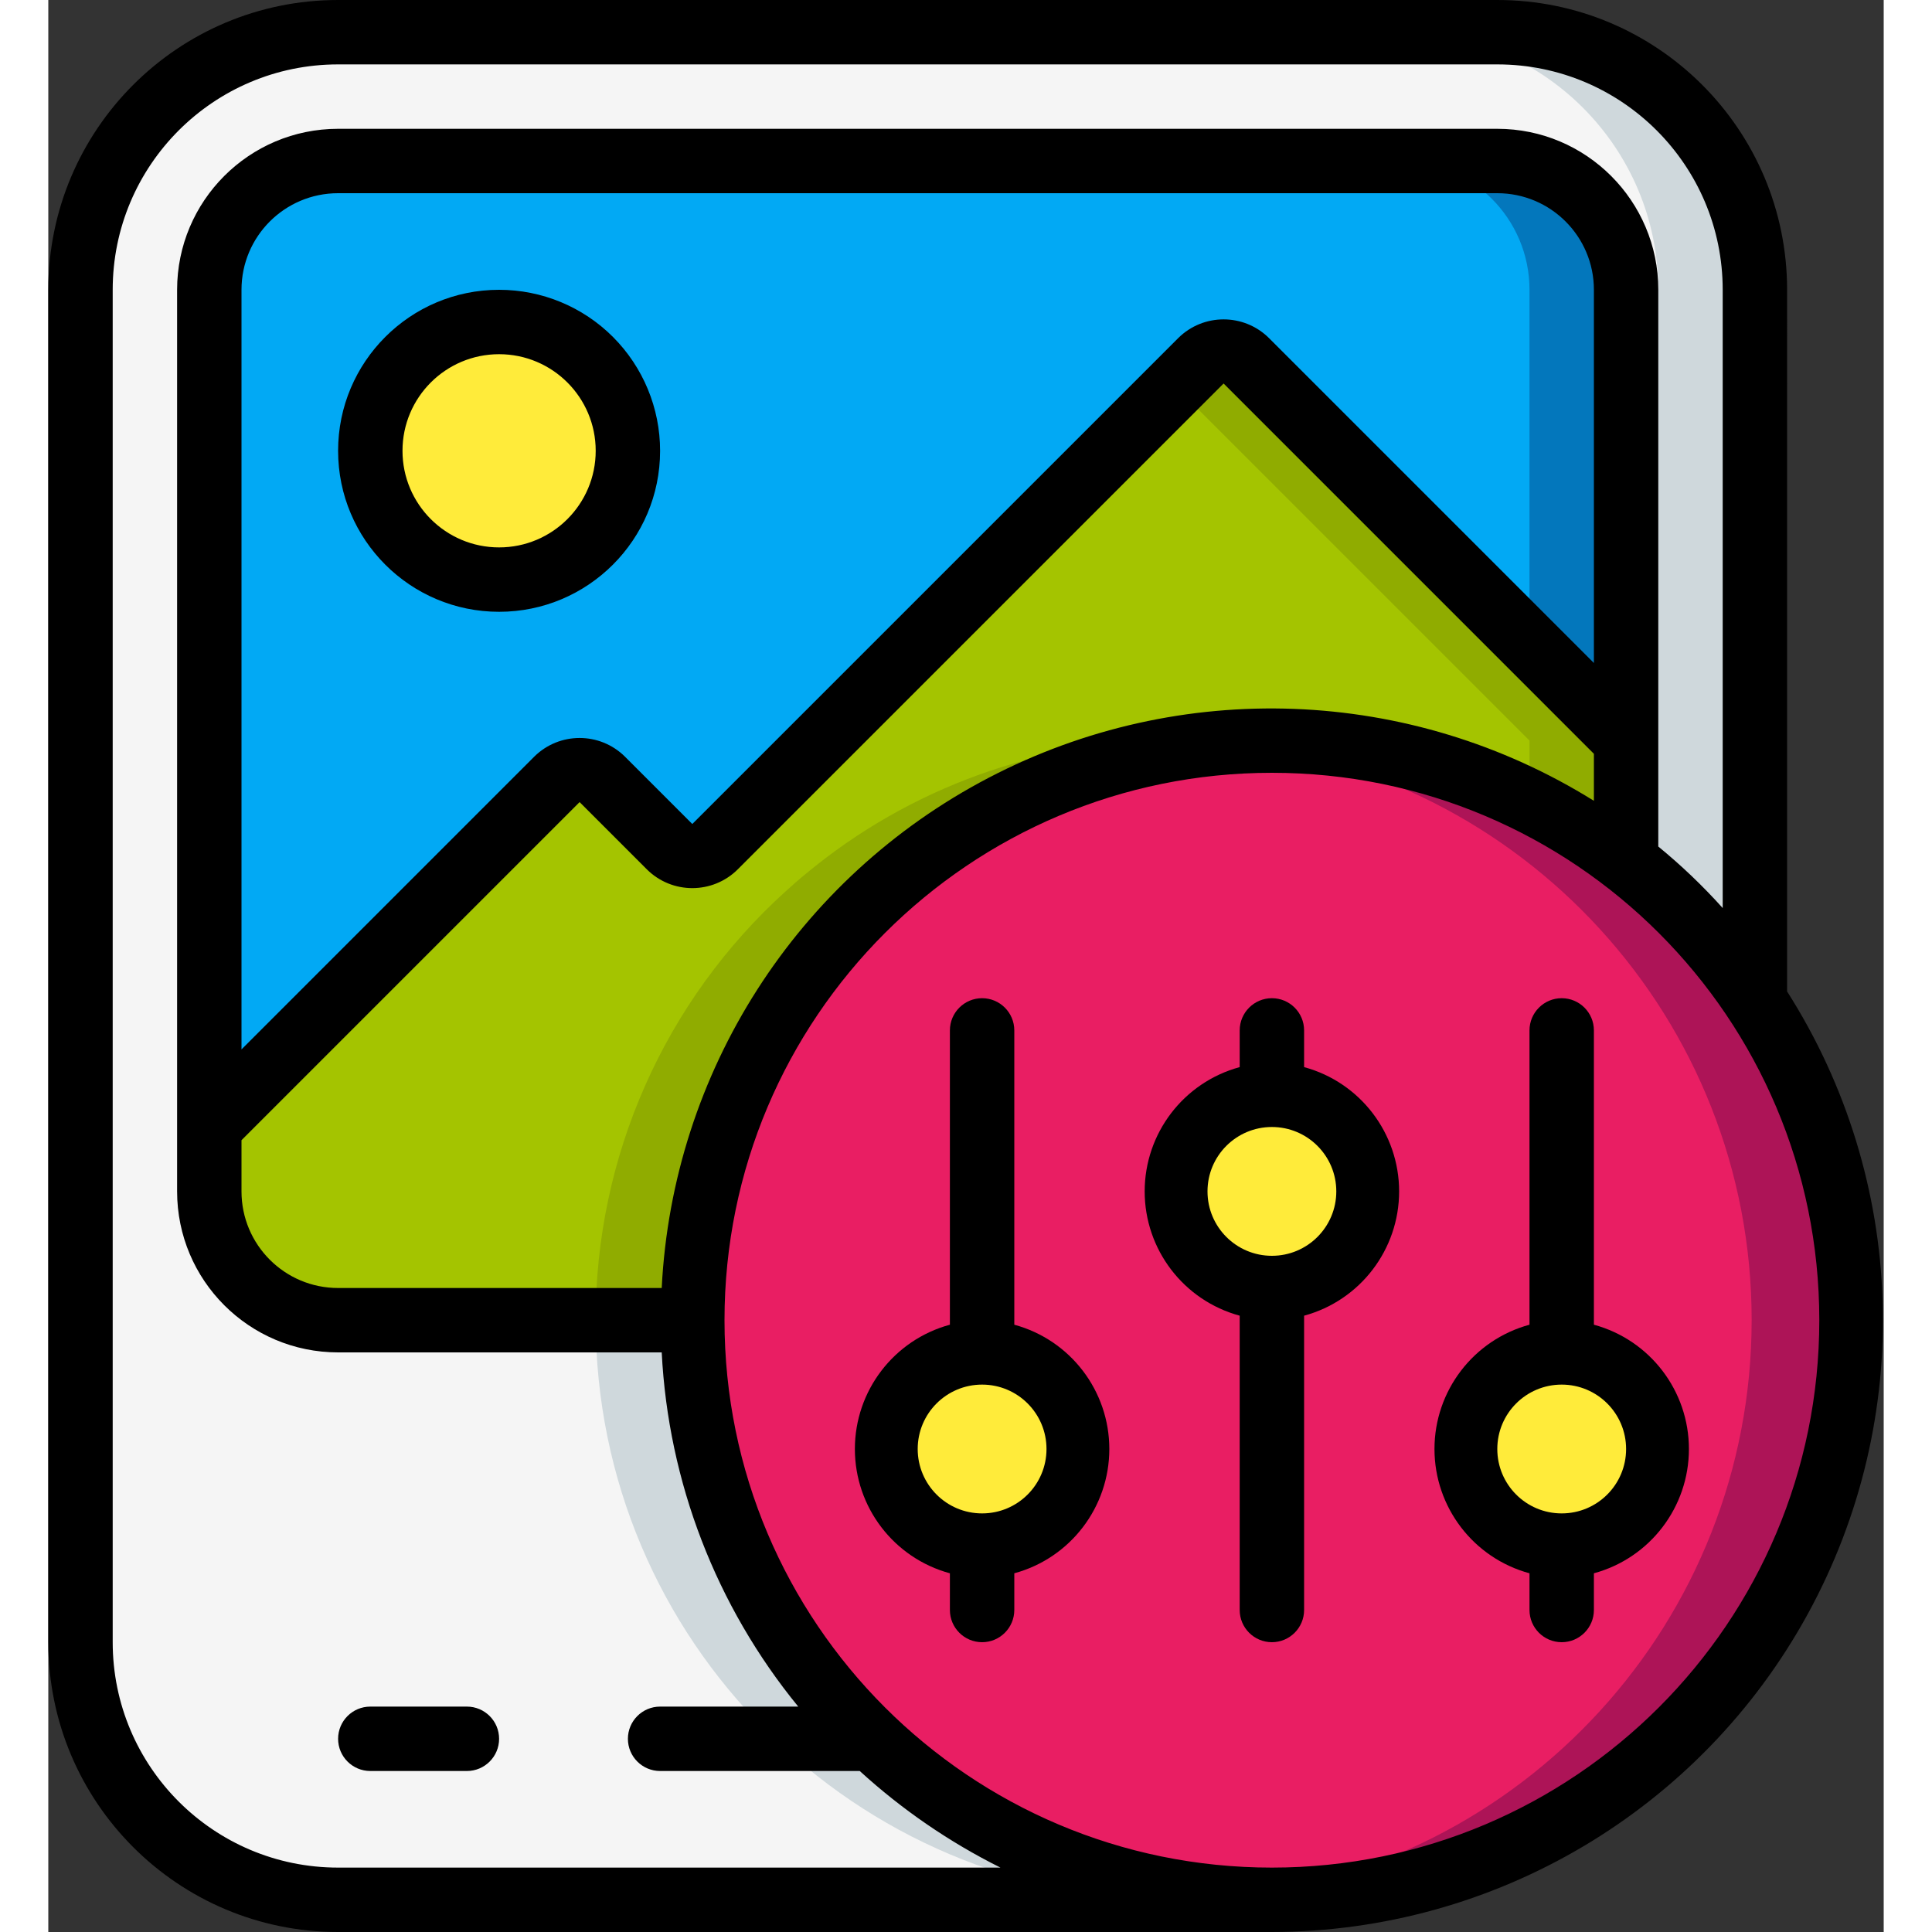 <svg height="512" viewBox="0 0 57 60" width="512" xmlns="http://www.w3.org/2000/svg"><rect x="0" y="0" width="57" height="60" fill="#333333" stroke="none"/><g id="Page-1" fill="none" fill-rule="evenodd"><g id="028---Image-Filters" fill-rule="nonzero"><g id="color" transform="translate(1 1)"><path id="Shape" d="m52 8v22.06c-1.086-1.645-2.438-3.098-4-4.3v-17.76c0-2.209-1.791-4-4-4h-36c-2.209 0-4 1.791-4 4v28c0 2.209 1.791 4 4 4h11c0 9.941 8.059 18 18 18h-29c-4.418 0-8-3.582-8-8v-42c0-4.418 3.582-8 8-8h36c4.418 0 8 3.582 8 8z" fill="#f5f5f5"/><path id="Shape" d="m44 0h-3c4.418 0 8 3.582 8 8v18.6c1.146 1.018 2.154 2.181 3 3.46v-22.06c0-4.418-3.582-8-8-8z" fill="#cfd8dc"/><path id="Shape" d="m19 40h-3c0 9.941 8.059 18 18 18h3c-9.941 0-18-8.059-18-18z" fill="#cfd8dc"/><path id="Shape" d="m48 8v14l-11.79-11.79c-.188-.189-.443-.296-.71-.296s-.522.106-.71.296l-12.61 12.61-2.47 2.47c-.188.189-.443.296-.71.296s-.522-.106-.71-.296l-2.08-2.08c-.188-.189-.443-.296-.71-.296s-.522.106-.71.296l-10.79 10.79v-26c0-2.209 1.791-4 4-4h36c2.209 0 4 1.791 4 4z" fill="#02a9f4"/><path id="Shape" d="m44 4h-3c2.209 0 4 1.791 4 4v11l3 3v-14c0-2.209-1.791-4-4-4z" fill="#0377bc"/><path id="Shape" d="m48 22v3.76c-6.665-5.147-16.007-4.985-22.49.39-.21.17-.41.35-.61.53-3.764 3.404-5.908 8.245-5.9 13.32h-11c-2.209 0-4-1.791-4-4v-2l10.79-10.79c.188-.189.443-.296.71-.296s.522.106.71.296l2.08 2.08c.188.189.443.296.71.296s.522-.106.71-.296l2.47-2.47 12.61-12.61c.188-.189.443-.296.71-.296s.522.106.71.296z" fill="#a4c400"/><path id="Shape" d="m34 22c-4.198-.007-8.265 1.462-11.49 4.15-.21.17-.41.35-.61.53-3.764 3.404-5.908 8.245-5.9 13.32h3c-.008-5.075 2.136-9.916 5.9-13.32.2-.18.4-.36.61-.53 2.831-2.361 6.325-3.787 10-4.08-.51-.07-.99-.07-1.51-.07z" fill="#90ac00"/><path id="Shape" d="m36.21 10.21c-.188-.189-.443-.296-.71-.296s-.522.106-.71.296l-.79.79 11 11v1.89c1.058.524 2.063 1.151 3 1.87v-3.76z" fill="#90ac00"/><path id="Shape" d="m55 40c.003 8.255-5.61 15.454-13.617 17.465-8.007 2.01-16.355-1.684-20.251-8.962-3.897-7.278-2.343-16.273 3.769-21.823.2-.18.4-.36.61-.53 5.369-4.453 12.828-5.402 19.142-2.437 6.314 2.965 10.346 9.311 10.348 16.287z" fill="#e91e63"/><path id="Shape" d="m52 30.06c-3.333-5.031-8.965-8.058-15-8.06-.49 0-1 0-1.46.07 9.266.849 16.359 8.62 16.359 17.925s-7.092 17.076-16.359 17.925c.485.051.972.077 1.46.08 6.628-.002 12.718-3.647 15.852-9.486 3.135-5.839 2.807-12.929-.852-18.454z" fill="#ad1457"/><g fill="#ffeb3a"><circle id="Oval" cx="13" cy="13" r="4"/><circle id="Oval" cx="28" cy="44" r="3"/><circle id="Oval" cx="46" cy="44" r="3"/><circle id="Oval" cx="37" cy="36" r="3"/></g></g><g id="outline" fill="#000"><path id="Shape" d="m54 9c0-4.971-4.029-9-9-9h-36c-4.971 0-9 4.029-9 9v42c0 4.971 4.029 9 9 9h29c6.932-.009 13.31-3.792 16.64-9.872 3.33-6.08 3.085-13.491-.64-19.338zm-45 49c-3.866 0-7-3.134-7-7v-42c0-3.866 3.134-7 7-7h36c3.866 0 7 3.134 7 7v19.2c-.617-.687-1.285-1.325-2-1.91v-17.29c0-2.761-2.239-5-5-5h-36c-2.761 0-5 2.239-5 5v28c0 2.761 2.239 5 5 5h10.05c.204 4.025 1.689 7.88 4.24 11h-4.29c-.552 0-1 .448-1 1s.448 1 1 1h6.2c1.311 1.198 2.781 2.207 4.37 3zm10.05-18h-10.05c-1.657 0-3-1.343-3-3v-1.59l10.5-10.5 2.09 2.09c.78.775 2.04.775 2.82 0l15.09-15.09 11.5 11.5v1.46c-5.698-3.552-12.85-3.823-18.801-.713-5.951 3.11-9.812 9.137-10.149 15.843zm28.95-19.41-10.09-10.09c-.78-.775-2.04-.775-2.82 0l-15.09 15.09-2.09-2.09c-.78-.775-2.04-.775-2.82 0l-9.09 9.09v-23.59c0-1.657 1.343-3 3-3h36c1.657 0 3 1.343 3 3zm-10 37.41c-9.389 0-17-7.611-17-17s7.611-17 17-17 17 7.611 17 17-7.611 17-17 17z"/><path id="Shape" d="m13 53h-3c-.552 0-1 .448-1 1s.448 1 1 1h3c.552 0 1-.448 1-1s-.448-1-1-1z"/><path id="Shape" d="m14 9c-2.761 0-5 2.239-5 5s2.239 5 5 5 5-2.239 5-5c0-1.326-.527-2.598-1.464-3.536s-2.209-1.464-3.536-1.464zm0 8c-1.657 0-3-1.343-3-3s1.343-3 3-3 3 1.343 3 3-1.343 3-3 3z"/><path id="Shape" d="m30 41.14v-9.14c0-.552-.448-1-1-1s-1 .448-1 1v9.14c-1.742.473-2.951 2.055-2.951 3.86s1.209 3.387 2.951 3.86v1.14c0 .552.448 1 1 1s1-.448 1-1v-1.14c1.742-.473 2.951-2.055 2.951-3.86s-1.209-3.387-2.951-3.86zm-1 5.86c-1.105 0-2-.895-2-2s.895-2 2-2 2 .895 2 2-.895 2-2 2z"/><path id="Shape" d="m48 41.14v-9.14c0-.552-.448-1-1-1s-1 .448-1 1v9.14c-1.742.473-2.951 2.055-2.951 3.86s1.209 3.387 2.951 3.86v1.14c0 .552.448 1 1 1s1-.448 1-1v-1.14c1.742-.473 2.951-2.055 2.951-3.86s-1.209-3.387-2.951-3.86zm-1 5.86c-1.105 0-2-.895-2-2s.895-2 2-2 2 .895 2 2-.895 2-2 2z"/><path id="Shape" d="m39 33.14v-1.14c0-.552-.448-1-1-1s-1 .448-1 1v1.14c-1.742.473-2.951 2.055-2.951 3.86s1.209 3.387 2.951 3.86v9.14c0 .552.448 1 1 1s1-.448 1-1v-9.14c1.742-.473 2.951-2.055 2.951-3.86s-1.209-3.387-2.951-3.86zm-1 5.86c-1.105 0-2-.895-2-2s.895-2 2-2 2 .895 2 2-.895 2-2 2z"/></g></g></g></svg>